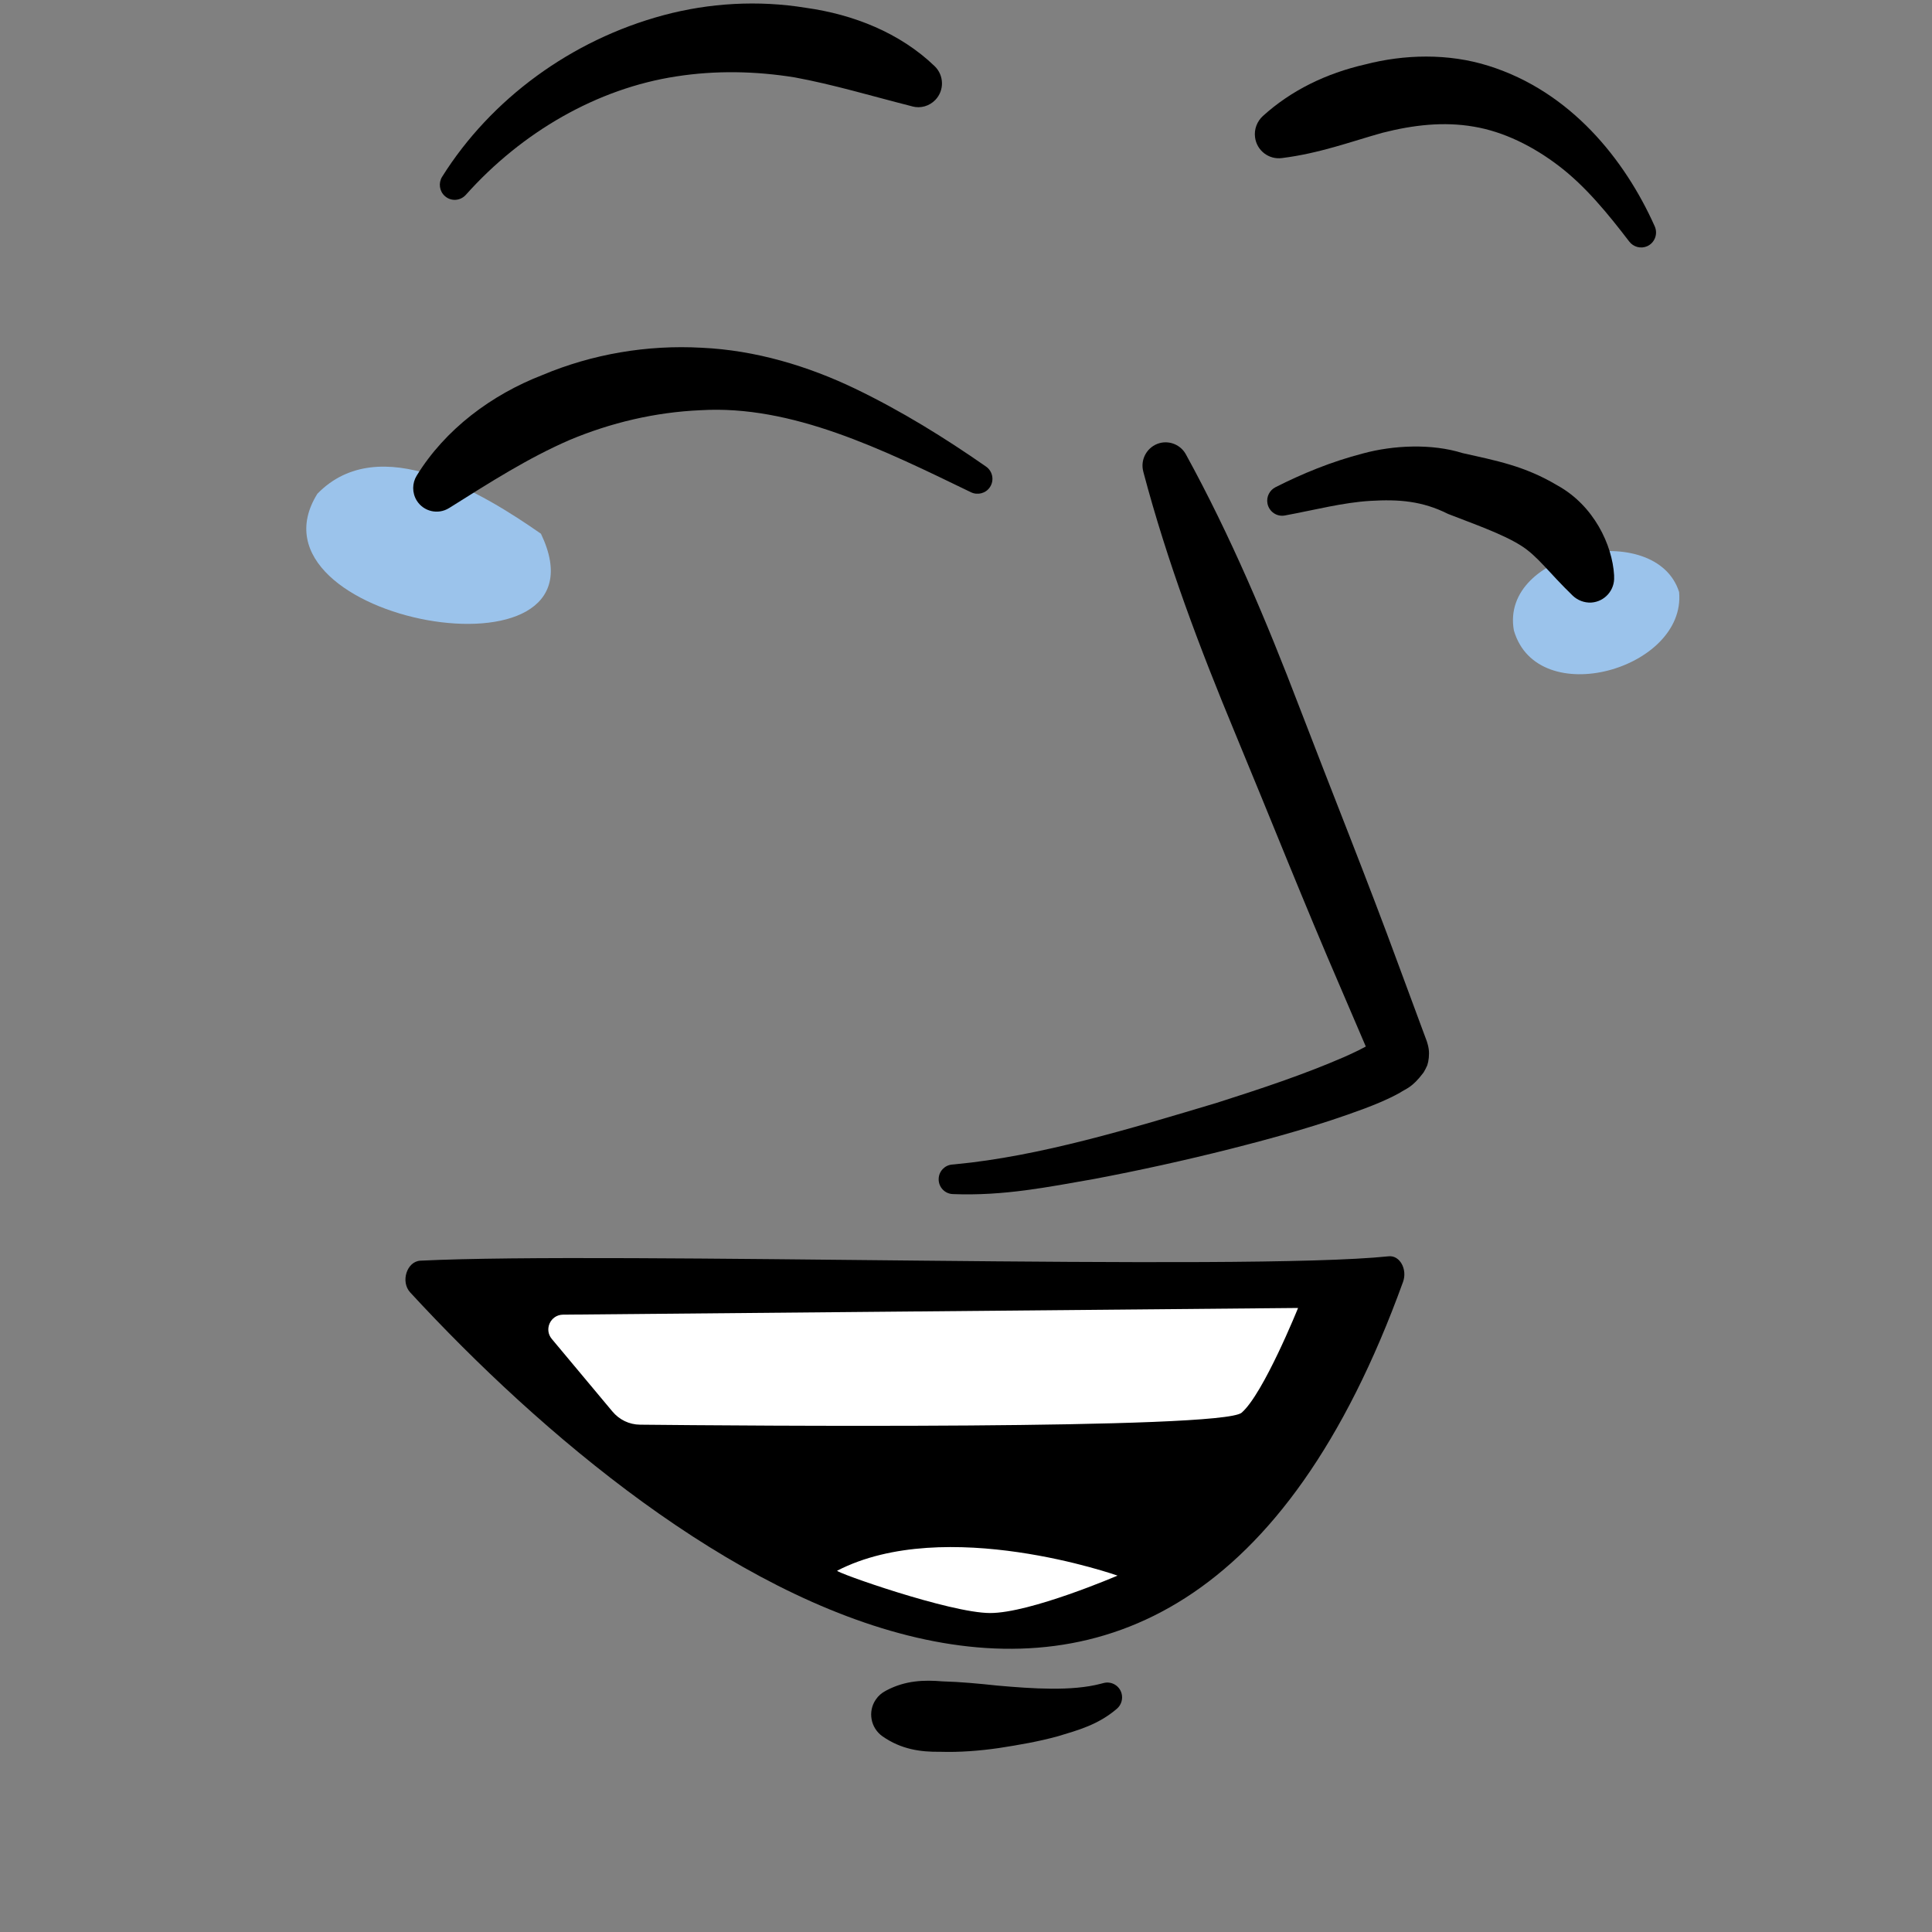<svg xmlns="http://www.w3.org/2000/svg" xmlns:xlink="http://www.w3.org/1999/xlink" width="120" zoomAndPan="magnify" viewBox="0 0 90 90" height="120" preserveAspectRatio="xMidYMid meet" version="1.0"><rect x="0" y="0" width="90" height="90" fill="#808080" stroke="none"/><defs><clipPath id="93ebffb76b"><path d="M 70 25 L 78.566 25 L 78.566 32 L 70 32 Z M 70 25 " clip-rule="nonzero"/></clipPath></defs><path fill="#9bc3eb" d="M 25.199 24.863 C 22.484 22.969 17.672 20.039 14.785 23 C 11.074 28.949 28.688 32.133 25.199 24.863 Z M 25.199 24.863 " fill-opacity="1" fill-rule="nonzero"/><g clip-path="url(#93ebffb76b)"><path fill="#9bc3eb" d="M 78.219 27.578 C 77.145 24.188 69.848 25.645 70.523 29.371 C 71.621 33.141 78.555 31.172 78.219 27.578 Z M 78.219 27.578 " fill-opacity="1" fill-rule="nonzero"/></g><path fill="#000000" d="M 55.242 21.164 C 57.324 24.957 58.996 28.922 60.531 32.941 C 62.07 36.957 63.68 40.945 65.16 44.98 L 66.281 48.008 L 66.422 48.387 L 66.457 48.48 L 66.473 48.527 C 66.496 48.594 66.539 48.75 66.555 48.871 C 66.59 49.125 66.555 49.426 66.488 49.625 C 66.438 49.742 66.379 49.855 66.312 49.965 C 65.773 50.68 65.508 50.703 65.203 50.91 C 64.625 51.227 64.105 51.434 63.574 51.637 C 61.473 52.422 59.395 52.992 57.293 53.527 C 55.199 54.055 53.09 54.52 50.965 54.922 C 48.816 55.297 46.762 55.719 44.383 55.625 C 44.004 55.609 43.711 55.289 43.727 54.91 C 43.738 54.562 44.008 54.281 44.348 54.25 L 44.48 54.238 C 48.43 53.867 52.688 52.57 56.691 51.371 C 58.703 50.73 60.73 50.059 62.602 49.246 C 63.059 49.043 63.527 48.824 63.875 48.605 C 64.023 48.543 64.238 48.281 64.012 48.559 C 63.977 48.613 63.953 48.672 63.941 48.73 C 63.883 48.863 63.844 49.094 63.883 49.285 C 63.895 49.371 63.941 49.492 63.957 49.527 L 63.898 49.387 L 63.738 49.016 L 62.469 46.055 C 60.762 42.113 59.184 38.121 57.535 34.152 C 55.887 30.188 54.371 26.172 53.262 21.984 L 53.258 21.965 C 53.105 21.391 53.449 20.797 54.023 20.641 C 54.512 20.512 55.012 20.742 55.242 21.164 Z M 55.242 21.164 " fill-opacity="1" fill-rule="nonzero"/><path fill="#000000" d="M 19.41 22.16 C 20.746 19.988 22.902 18.387 25.262 17.473 C 27.598 16.488 30.156 16.059 32.676 16.199 C 35.207 16.312 37.66 17.062 39.828 18.102 C 42.008 19.152 44.012 20.398 45.922 21.727 C 46.242 21.941 46.328 22.375 46.113 22.695 C 45.922 22.984 45.543 23.078 45.238 22.934 C 41.086 20.922 36.895 18.859 32.645 19.109 C 30.527 19.199 28.449 19.691 26.516 20.504 C 24.578 21.348 22.844 22.461 20.969 23.637 L 20.918 23.668 C 20.406 23.988 19.734 23.832 19.414 23.32 C 19.188 22.953 19.199 22.504 19.41 22.16 Z M 19.41 22.16 " fill-opacity="1" fill-rule="nonzero"/><path fill="#000000" d="M 73.27 27.754 C 72.152 26.676 71.625 25.895 70.844 25.41 C 69.977 24.863 68.574 24.379 67.457 23.941 C 66.254 23.336 65.16 23.254 63.848 23.332 C 62.566 23.406 61.238 23.758 59.859 24.012 C 59.48 24.086 59.117 23.836 59.043 23.453 C 58.984 23.137 59.148 22.832 59.418 22.695 C 60.68 22.059 62.012 21.508 63.488 21.125 C 64.922 20.734 66.707 20.66 68.125 21.105 C 69.68 21.457 71.012 21.695 72.543 22.609 C 74.246 23.543 75.109 25.383 75.191 26.797 L 75.191 26.863 C 75.23 27.492 74.75 28.031 74.125 28.07 C 73.797 28.086 73.492 27.961 73.27 27.754 Z M 73.27 27.754 " fill-opacity="1" fill-rule="nonzero"/><path fill="#000000" d="M 41.301 78.742 C 42.188 78.277 43.051 78.254 43.902 78.324 C 44.758 78.348 45.605 78.43 46.453 78.52 C 48.113 78.668 49.93 78.789 51.27 78.438 L 51.41 78.402 C 51.777 78.305 52.156 78.527 52.25 78.898 C 52.316 79.16 52.227 79.43 52.031 79.598 C 51.156 80.352 50.195 80.605 49.289 80.879 C 48.367 81.133 47.449 81.289 46.535 81.43 C 45.621 81.562 44.707 81.633 43.797 81.605 C 42.887 81.617 41.988 81.496 41.113 80.887 C 40.555 80.496 40.414 79.727 40.801 79.168 C 40.918 78.996 41.07 78.867 41.238 78.777 Z M 41.301 78.742 " fill-opacity="1" fill-rule="nonzero"/><path fill="#000000" d="M 58.824 5.41 C 60.145 4.211 61.773 3.418 63.602 3 C 65.395 2.535 67.457 2.469 69.352 3.07 C 73.156 4.266 75.684 7.414 77.082 10.539 C 77.242 10.895 77.086 11.309 76.734 11.469 C 76.434 11.602 76.086 11.504 75.895 11.25 C 74.887 9.934 73.859 8.68 72.633 7.742 C 71.418 6.809 70.039 6.129 68.645 5.898 C 67.258 5.66 65.848 5.816 64.391 6.188 C 62.941 6.594 61.457 7.148 59.719 7.363 C 59.105 7.445 58.543 7.012 58.465 6.395 C 58.414 6.016 58.566 5.648 58.824 5.41 Z M 58.824 5.41 " fill-opacity="1" fill-rule="nonzero"/><path fill="#000000" d="M 42.473 4.949 C 40.566 4.465 38.84 3.941 37.02 3.605 C 35.203 3.312 33.344 3.273 31.508 3.559 C 27.824 4.121 24.316 6.145 21.703 9.074 C 21.445 9.363 21.008 9.391 20.723 9.133 C 20.465 8.906 20.418 8.52 20.594 8.238 C 22.867 4.613 26.605 1.867 30.898 0.711 C 33.047 0.133 35.328 0.004 37.535 0.363 C 39.738 0.668 41.922 1.523 43.543 3.086 C 43.98 3.512 43.996 4.211 43.574 4.652 C 43.289 4.949 42.883 5.055 42.512 4.961 Z M 42.473 4.949 " fill-opacity="1" fill-rule="nonzero"/><path fill="#000000" d="M 19.113 60.211 C 31.32 73.449 54.398 90.004 65.359 59.715 C 65.57 59.133 65.211 58.469 64.691 58.523 C 57.914 59.23 28.484 58.289 19.586 58.727 C 18.953 58.758 18.645 59.707 19.113 60.211 Z M 19.113 60.211 " fill-opacity="1" fill-rule="nonzero"/><path fill="#ffffff" d="M 60.469 60.93 C 60.469 60.93 58.859 64.926 57.84 65.809 C 56.926 66.605 34.336 66.414 29.816 66.367 C 29.312 66.363 28.848 66.137 28.523 65.746 L 25.703 62.371 C 25.332 61.926 25.645 61.25 26.223 61.242 Z M 60.469 60.93 " fill-opacity="1" fill-rule="nonzero"/><path fill="#ffffff" d="M 39 73.168 C 38.871 73.234 44.246 75.137 46.117 75.141 C 47.988 75.148 52.059 73.398 52.059 73.398 C 52.059 73.398 44.051 70.566 39 73.168 Z M 39 73.168 " fill-opacity="1" fill-rule="nonzero"/></svg>